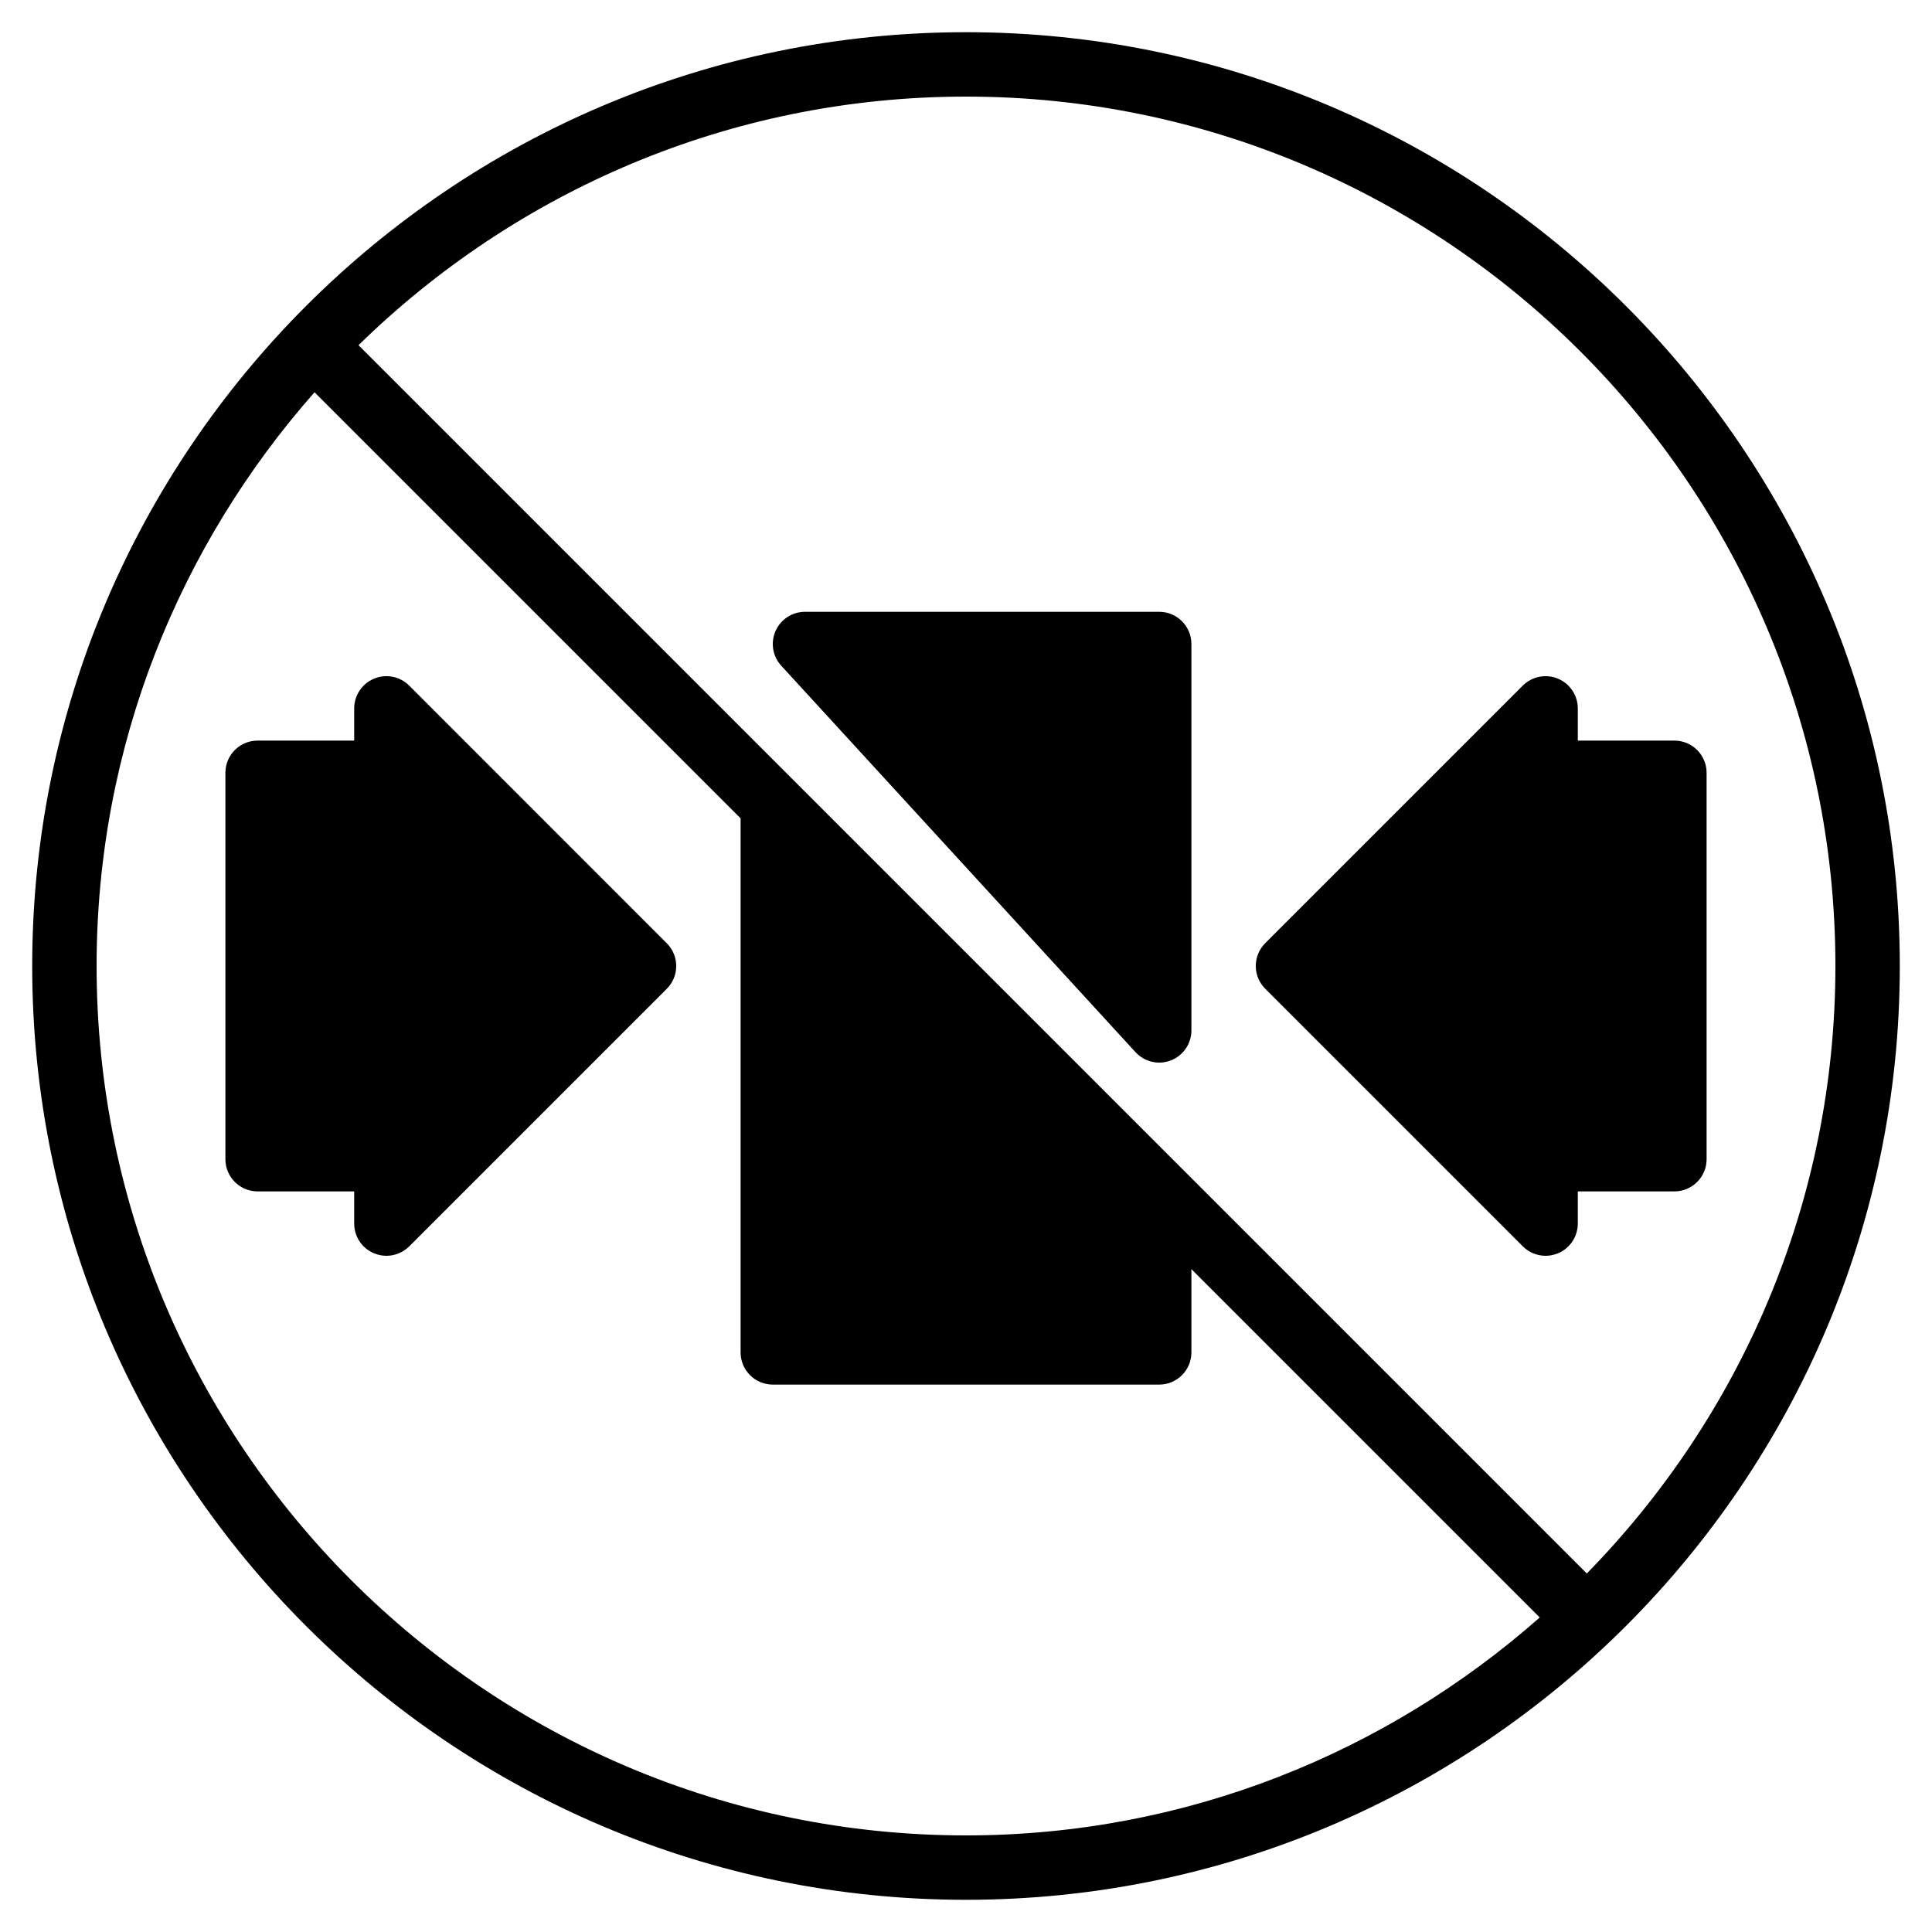 <?xml version="1.0" encoding="iso-8859-1"?>
<!-- Generator: Adobe Illustrator 19.0.0, SVG Export Plug-In . SVG Version: 6.00 Build 0)  -->
<svg version="1.1" id="Layer_1" xmlns="http://www.w3.org/2000/svg" xmlns:xlink="http://www.w3.org/1999/xlink" x="0px" y="0px"
	 viewBox="0 0 30 30" style="enable-background:new 0 0 30 30;" xml:space="preserve">
<g>
	<g>
		<path d="M6.354,10.646c-0.143-0.143-0.359-0.186-0.545-0.108C5.622,10.615,5.5,10.798,5.5,11v0.5H4c-0.276,0-0.5,0.224-0.5,0.5v6
			c0,0.276,0.224,0.5,0.5,0.5h1.5V19c0,0.202,0.122,0.385,0.309,0.462C5.87,19.487,5.936,19.5,6,19.5
			c0.13,0,0.258-0.051,0.354-0.146l4-4c0.195-0.195,0.195-0.512,0-0.707L6.354,10.646z M26,11.5h-1.5V11
			c0-0.202-0.122-0.385-0.309-0.462c-0.185-0.078-0.402-0.035-0.545,0.108l-4,4c-0.195,0.195-0.195,0.512,0,0.707l4,4
			C23.742,19.449,23.87,19.5,24,19.5c0.064,0,0.13-0.013,0.191-0.038C24.378,19.385,24.5,19.202,24.5,19v-0.5H26
			c0.276,0,0.5-0.224,0.5-0.5v-6C26.5,11.724,26.276,11.5,26,11.5z M15,0.5C7.005,0.5,0.5,7.005,0.5,15S7.005,29.5,15,29.5
			S29.5,22.995,29.5,15S22.995,0.5,15,0.5z M15,28.5C7.556,28.5,1.5,22.444,1.5,15c0-3.415,1.285-6.529,3.384-8.909l6.616,6.616V21
			c0,0.276,0.224,0.5,0.5,0.5h6c0.276,0,0.5-0.224,0.5-0.5v-1.293l5.409,5.409C21.529,27.215,18.415,28.5,15,28.5z M24.64,24.433
			L12.355,12.148c-0.001-0.001-0.002-0.003-0.004-0.004L5.567,5.36C8.003,2.976,11.331,1.5,15,1.5c7.444,0,13.5,6.056,13.5,13.5
			C28.5,18.67,27.024,21.997,24.64,24.433z M18,9.5h-5.5c-0.198,0-0.378,0.117-0.458,0.299c-0.079,0.181-0.045,0.393,0.09,0.539
			l5.5,6C17.728,16.443,17.862,16.5,18,16.5c0.061,0,0.122-0.011,0.182-0.034C18.373,16.392,18.5,16.206,18.5,16v-6
			C18.5,9.724,18.276,9.5,18,9.5z"/>
	</g>
</g>
</svg>
